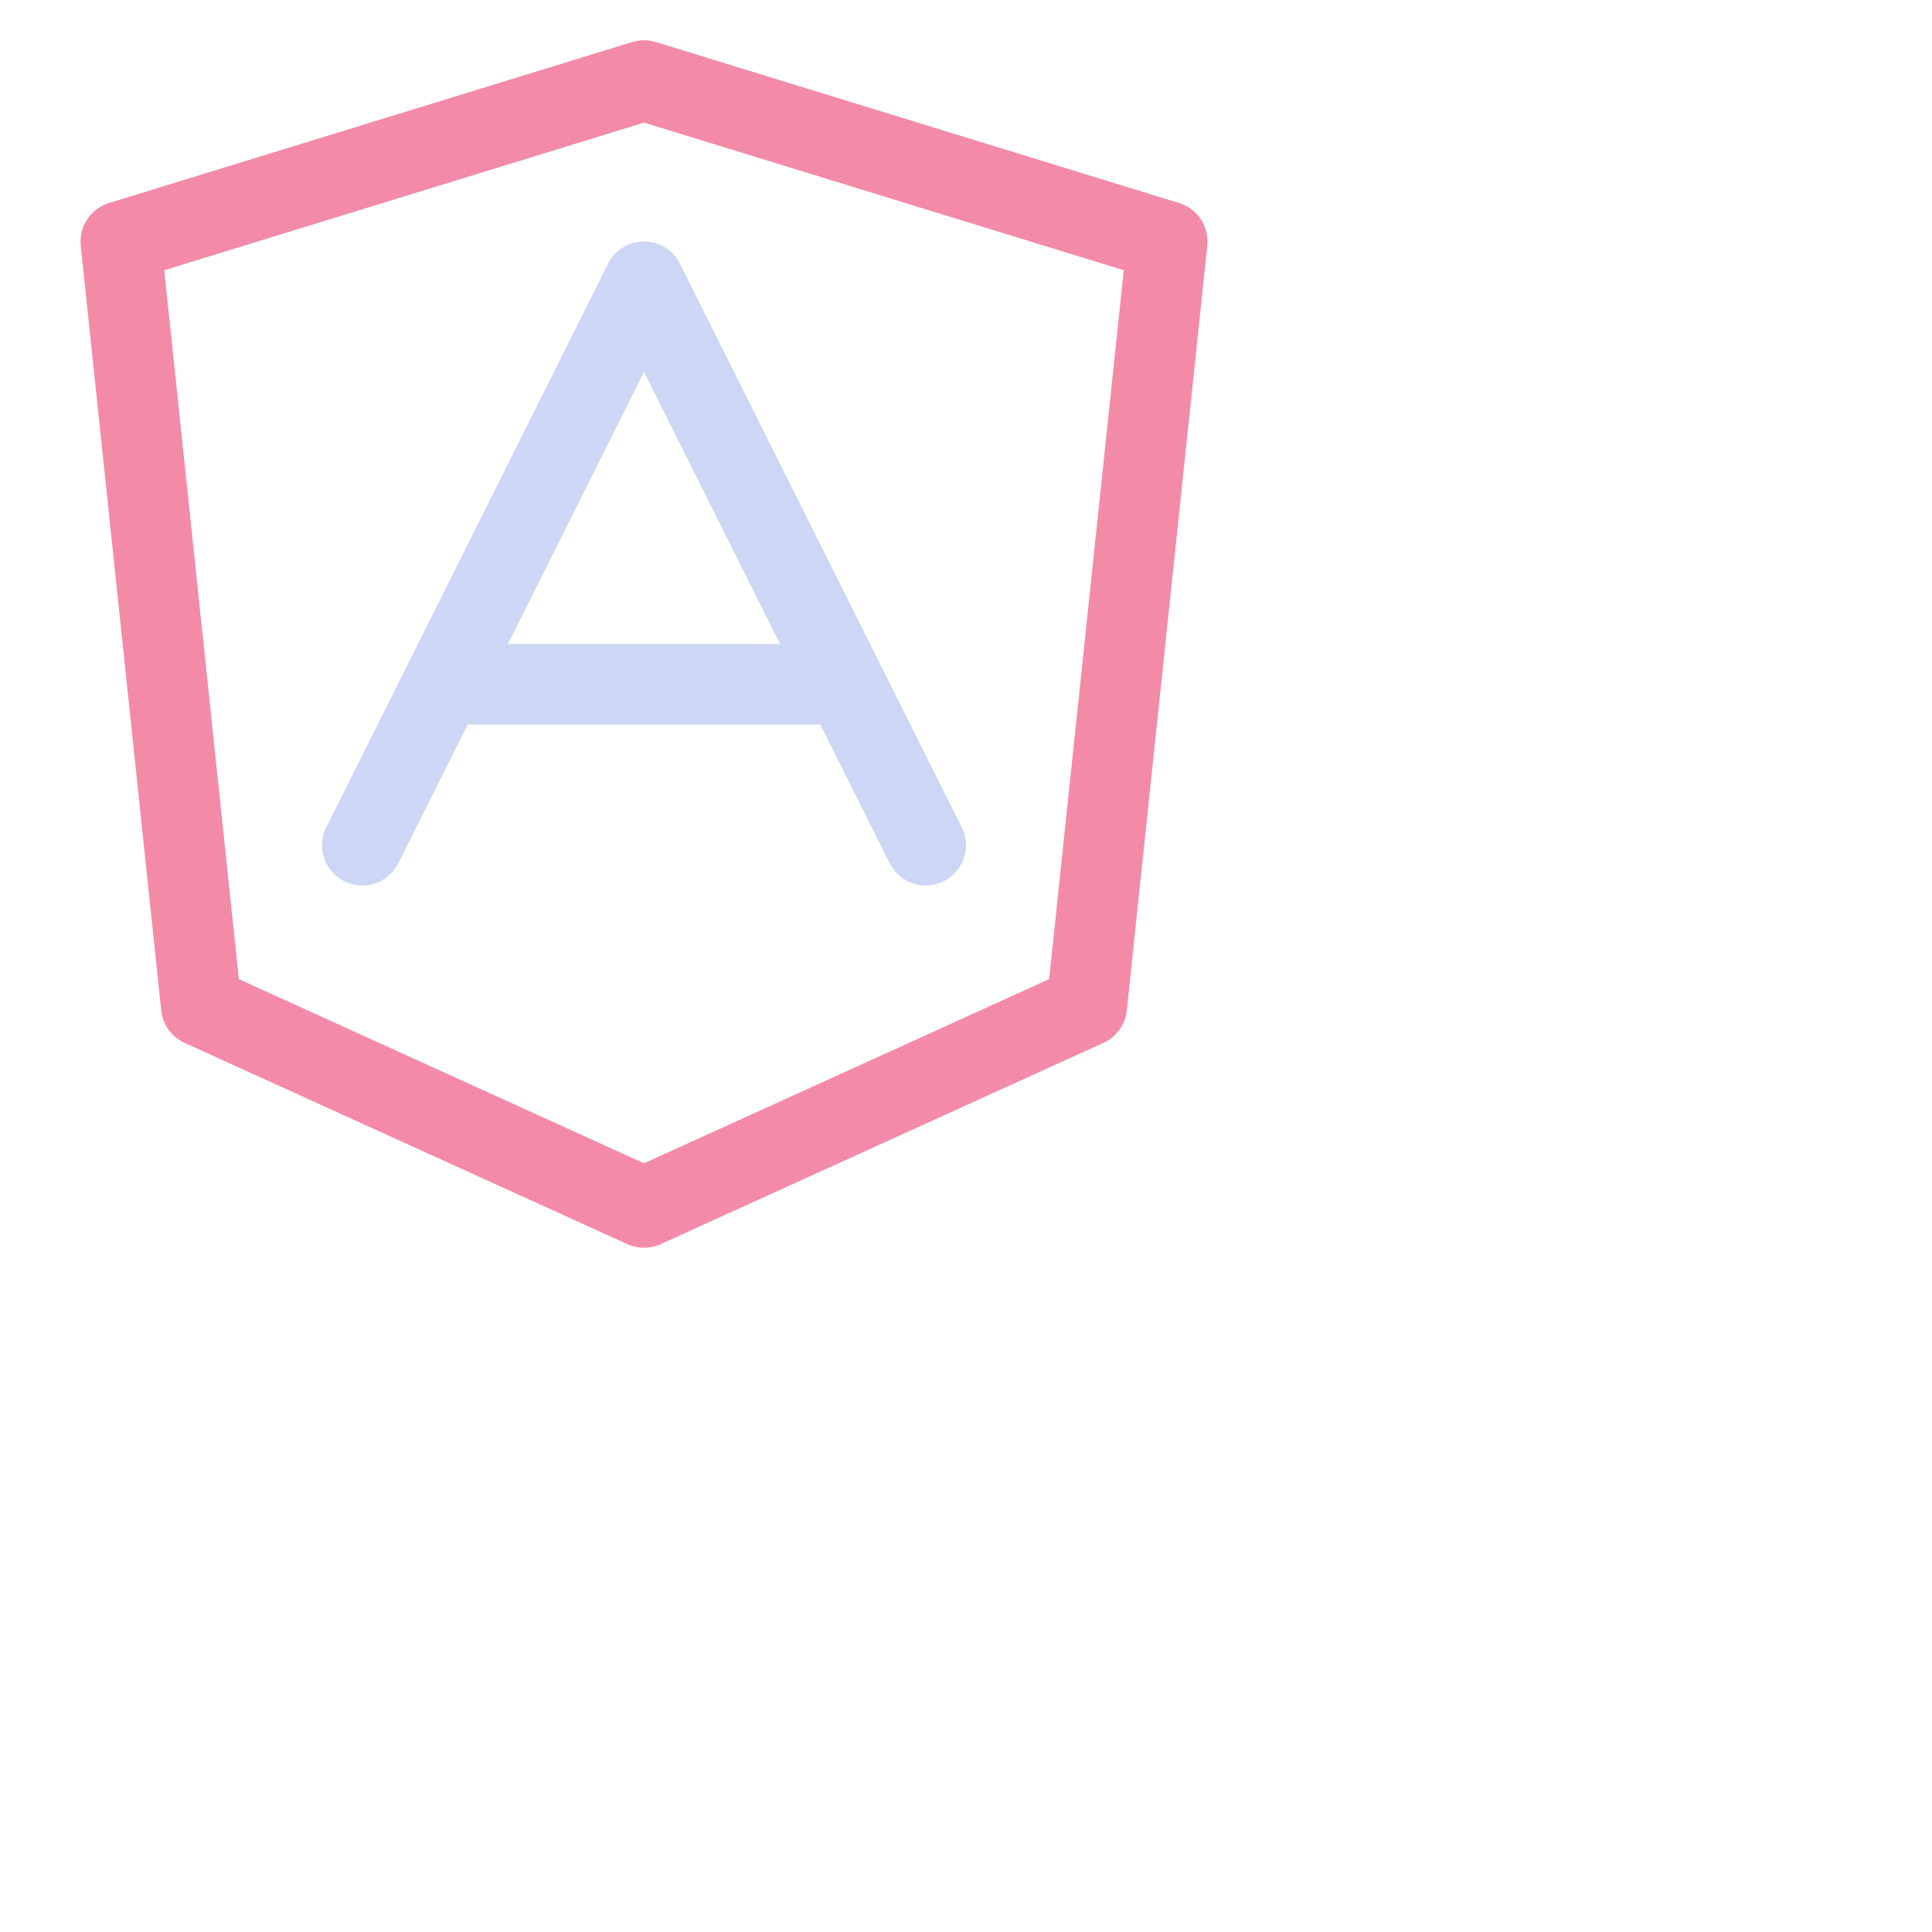 <svg viewBox="0 0 24 24" xmlns="http://www.w3.org/2000/svg">
	<g fill="none" fill-rule="evenodd" stroke-linecap="round" stroke-linejoin="round">
 <path stroke="#f38ba8" d="M8 1 14.5 3 13.5 12.5 8 15 2.5 12.5 1.5 3z" />
 <path stroke="#cdd6f4" d="M4.5,10.5 L8,3.5 L11.5,10.5 M5.704,8.5 L10.339,8.5" />
	</g>
</svg>
